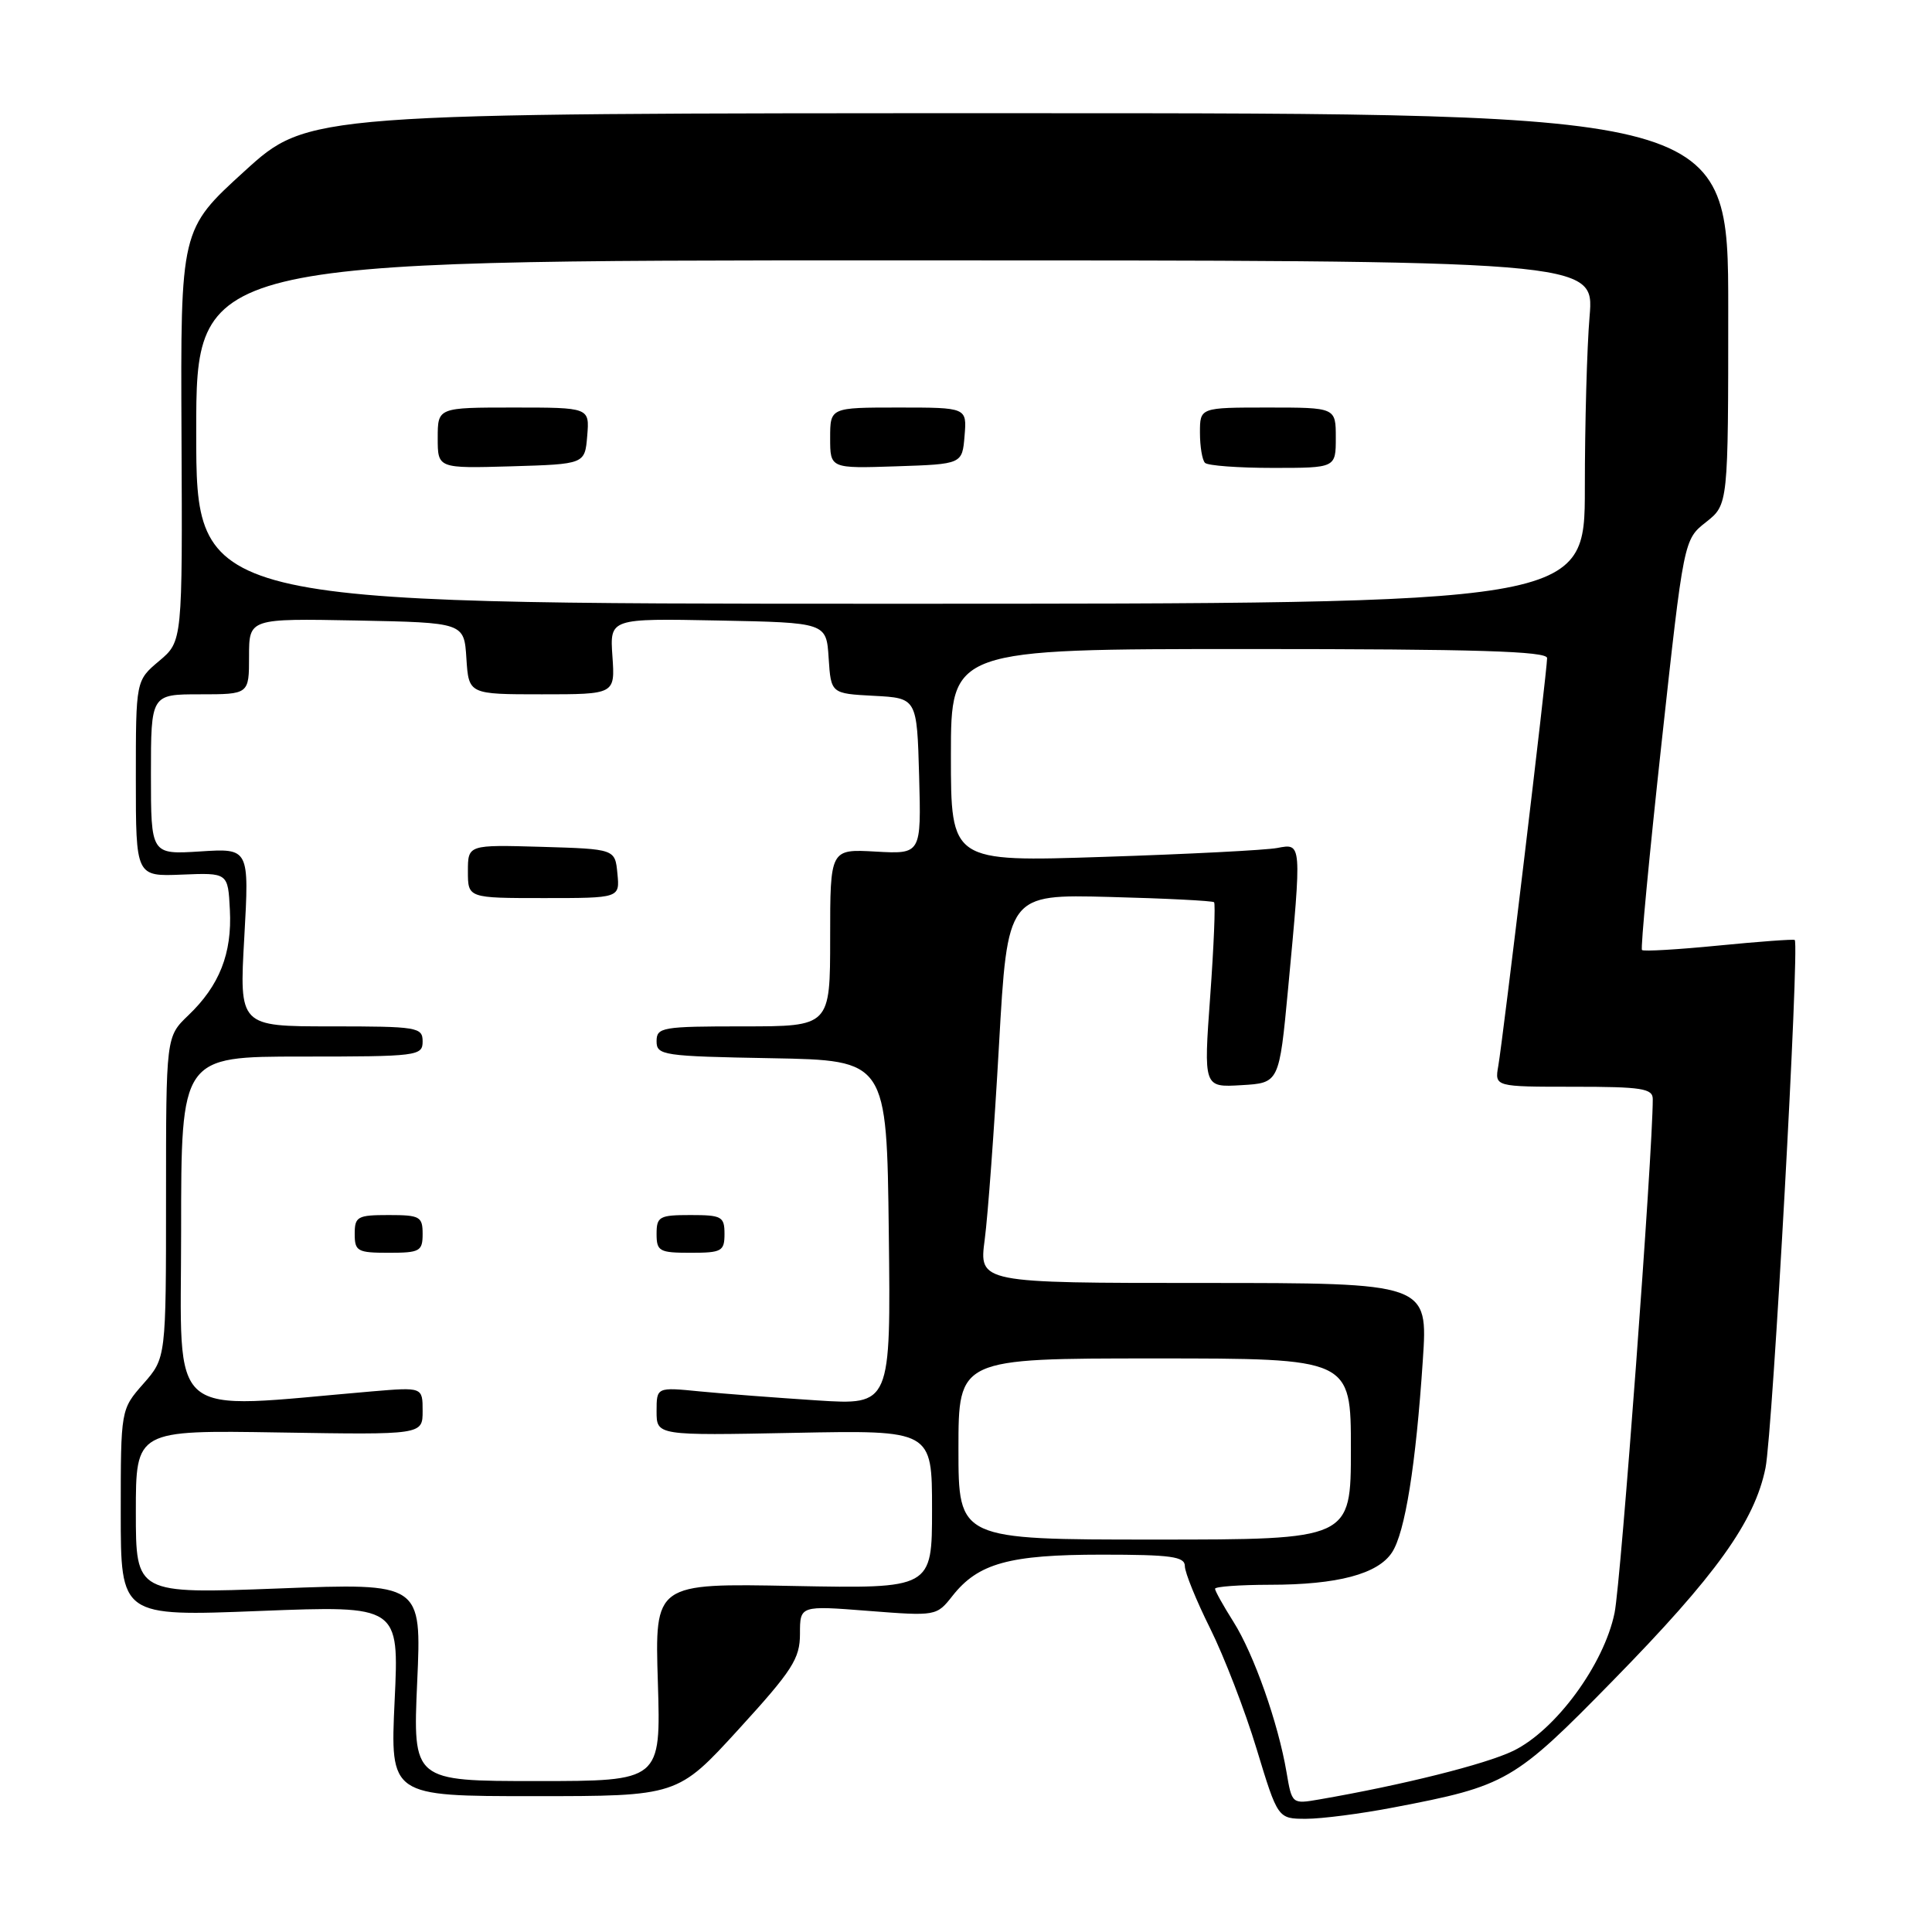 <?xml version="1.0" encoding="UTF-8" standalone="no"?>
<!DOCTYPE svg PUBLIC "-//W3C//DTD SVG 1.1//EN" "http://www.w3.org/Graphics/SVG/1.1/DTD/svg11.dtd" >
<svg xmlns="http://www.w3.org/2000/svg" xmlns:xlink="http://www.w3.org/1999/xlink" version="1.1" viewBox="0 0 256 256">
 <g >
 <path fill="currentColor"
d=" M 184.64 239.50 C 199.64 236.64 200.62 236.07 213.70 222.71 C 227.40 208.73 232.50 201.61 233.94 194.50 C 234.89 189.78 238.47 125.05 237.81 124.55 C 237.64 124.43 233.10 124.76 227.71 125.29 C 222.33 125.82 217.76 126.09 217.57 125.88 C 217.37 125.67 218.54 113.35 220.16 98.50 C 223.11 71.50 223.11 71.50 226.06 69.18 C 229.00 66.86 229.00 66.86 229.00 40.93 C 229.00 15.00 229.00 15.00 134.92 15.00 C 40.83 15.00 40.83 15.00 32.38 22.70 C 23.92 30.40 23.92 30.40 24.05 57.69 C 24.18 84.98 24.18 84.98 21.09 87.58 C 18.00 90.18 18.00 90.18 18.00 103.16 C 18.00 116.14 18.00 116.14 24.10 115.89 C 30.21 115.64 30.21 115.64 30.46 120.57 C 30.76 126.33 29.08 130.60 24.95 134.54 C 22.00 137.37 22.00 137.37 22.00 158.65 C 22.00 179.93 22.00 179.93 19.00 183.35 C 16.00 186.76 16.00 186.76 16.00 200.48 C 16.00 214.19 16.00 214.19 34.44 213.46 C 52.89 212.74 52.89 212.74 52.29 225.37 C 51.70 238.00 51.70 238.00 70.74 238.00 C 89.78 238.00 89.78 238.00 97.89 229.12 C 105.01 221.32 106.00 219.78 106.00 216.49 C 106.00 212.74 106.00 212.74 115.04 213.45 C 124.04 214.15 124.10 214.14 126.21 211.46 C 129.61 207.14 133.74 206.00 145.97 206.00 C 155.19 206.00 157.00 206.25 157.00 207.52 C 157.00 208.36 158.51 212.08 160.35 215.77 C 162.19 219.47 164.97 226.66 166.51 231.75 C 169.32 241.00 169.32 241.00 173.07 241.00 C 175.13 241.00 180.34 240.33 184.64 239.50 Z  M 170.47 234.82 C 169.37 228.33 166.15 219.19 163.44 214.90 C 162.10 212.78 161.00 210.81 161.00 210.52 C 161.00 210.23 164.26 210.00 168.25 209.99 C 177.23 209.99 182.58 208.57 184.45 205.70 C 186.18 203.06 187.61 194.13 188.53 180.25 C 189.22 170.00 189.22 170.00 159.47 170.00 C 129.72 170.00 129.72 170.00 130.48 164.25 C 130.90 161.09 131.75 149.50 132.37 138.50 C 133.50 118.50 133.50 118.50 147.00 118.85 C 154.43 119.04 160.67 119.36 160.87 119.55 C 161.07 119.74 160.84 125.34 160.36 131.99 C 159.48 144.09 159.48 144.09 164.49 143.79 C 169.50 143.50 169.50 143.50 170.68 131.00 C 172.50 111.58 172.51 111.74 169.25 112.36 C 167.74 112.65 157.39 113.18 146.25 113.54 C 126.00 114.21 126.00 114.21 126.00 100.10 C 126.00 86.00 126.00 86.00 165.50 86.00 C 195.64 86.00 205.00 86.29 205.00 87.20 C 205.00 88.83 199.14 137.79 198.53 141.25 C 198.05 144.00 198.05 144.00 208.53 144.00 C 217.54 144.00 219.00 144.23 219.00 145.63 C 219.00 152.81 214.78 209.62 213.94 213.71 C 212.54 220.55 206.14 229.27 200.51 232.00 C 196.83 233.78 185.83 236.53 174.84 238.43 C 171.19 239.06 171.19 239.06 170.47 234.82 Z  M 55.28 222.88 C 55.87 209.75 55.87 209.75 36.93 210.48 C 18.00 211.20 18.00 211.20 18.00 200.35 C 18.00 189.50 18.00 189.50 37.00 189.81 C 56.00 190.12 56.00 190.12 56.00 186.96 C 56.00 183.80 56.00 183.80 49.25 184.37 C 21.65 186.73 24.00 188.71 24.00 163.11 C 24.00 140.00 24.00 140.00 40.00 140.00 C 55.33 140.00 56.00 139.92 56.00 138.00 C 56.00 136.11 55.33 136.00 43.85 136.00 C 31.70 136.00 31.70 136.00 32.37 124.20 C 33.03 112.40 33.03 112.40 26.52 112.82 C 20.00 113.23 20.00 113.23 20.00 102.62 C 20.00 92.00 20.00 92.00 26.50 92.00 C 33.00 92.00 33.00 92.00 33.00 86.97 C 33.00 81.95 33.00 81.95 47.25 82.22 C 61.50 82.50 61.50 82.50 61.80 87.25 C 62.11 92.00 62.11 92.00 71.80 92.00 C 81.50 92.00 81.50 92.00 81.15 86.97 C 80.80 81.94 80.80 81.94 95.15 82.22 C 109.50 82.50 109.50 82.50 109.80 87.20 C 110.11 91.90 110.11 91.90 115.80 92.20 C 121.50 92.50 121.50 92.50 121.79 102.84 C 122.07 113.18 122.07 113.18 116.03 112.84 C 110.00 112.50 110.00 112.50 110.00 124.25 C 110.00 136.00 110.00 136.00 98.50 136.00 C 87.72 136.00 87.00 136.12 87.00 137.97 C 87.00 139.84 87.83 139.96 102.25 140.22 C 117.50 140.50 117.50 140.50 117.77 163.34 C 118.04 186.19 118.04 186.19 108.27 185.56 C 102.90 185.21 95.91 184.68 92.75 184.37 C 87.00 183.80 87.00 183.80 87.00 187.01 C 87.00 190.22 87.00 190.22 105.25 189.86 C 123.50 189.50 123.50 189.50 123.50 200.00 C 123.50 210.50 123.50 210.50 105.13 210.15 C 86.76 209.79 86.76 209.79 87.17 222.90 C 87.57 236.00 87.57 236.00 71.14 236.00 C 54.70 236.00 54.70 236.00 55.28 222.88 Z  M 56.00 163.50 C 56.00 161.20 55.63 161.00 51.50 161.00 C 47.37 161.00 47.00 161.20 47.00 163.50 C 47.00 165.80 47.37 166.00 51.50 166.00 C 55.63 166.00 56.00 165.80 56.00 163.50 Z  M 96.00 163.50 C 96.00 161.20 95.63 161.00 91.50 161.00 C 87.37 161.00 87.00 161.20 87.00 163.50 C 87.00 165.80 87.37 166.00 91.50 166.00 C 95.63 166.00 96.00 165.80 96.00 163.50 Z  M 81.81 115.75 C 81.50 112.50 81.50 112.50 71.75 112.21 C 62.00 111.93 62.00 111.93 62.00 115.46 C 62.00 119.00 62.00 119.00 72.06 119.00 C 82.13 119.00 82.13 119.00 81.81 115.75 Z  M 127.00 192.00 C 127.00 180.00 127.00 180.00 153.00 180.00 C 179.00 180.00 179.00 180.00 179.00 192.00 C 179.00 204.00 179.00 204.00 153.00 204.00 C 127.00 204.00 127.00 204.00 127.00 192.00 Z  M 26.00 57.25 C 26.00 34.50 26.00 34.50 118.63 34.50 C 211.25 34.50 211.25 34.50 210.63 41.90 C 210.28 45.97 210.00 56.21 210.00 64.65 C 210.00 80.00 210.00 80.00 118.00 80.00 C 26.00 80.00 26.00 80.00 26.00 57.25 Z  M 77.81 57.75 C 78.12 54.00 78.12 54.00 68.06 54.00 C 58.00 54.00 58.00 54.00 58.00 58.04 C 58.00 62.07 58.00 62.07 67.75 61.79 C 77.50 61.50 77.50 61.50 77.81 57.75 Z  M 127.81 57.75 C 128.12 54.00 128.12 54.00 119.06 54.00 C 110.00 54.00 110.00 54.00 110.00 58.04 C 110.00 62.08 110.00 62.08 118.75 61.79 C 127.50 61.50 127.50 61.50 127.81 57.75 Z  M 177.00 58.00 C 177.00 54.00 177.00 54.00 168.00 54.00 C 159.00 54.00 159.00 54.00 159.00 57.33 C 159.00 59.17 159.30 60.97 159.67 61.33 C 160.03 61.70 164.08 62.00 168.67 62.00 C 177.00 62.00 177.00 62.00 177.00 58.00 Z "/>
</g>
</svg>